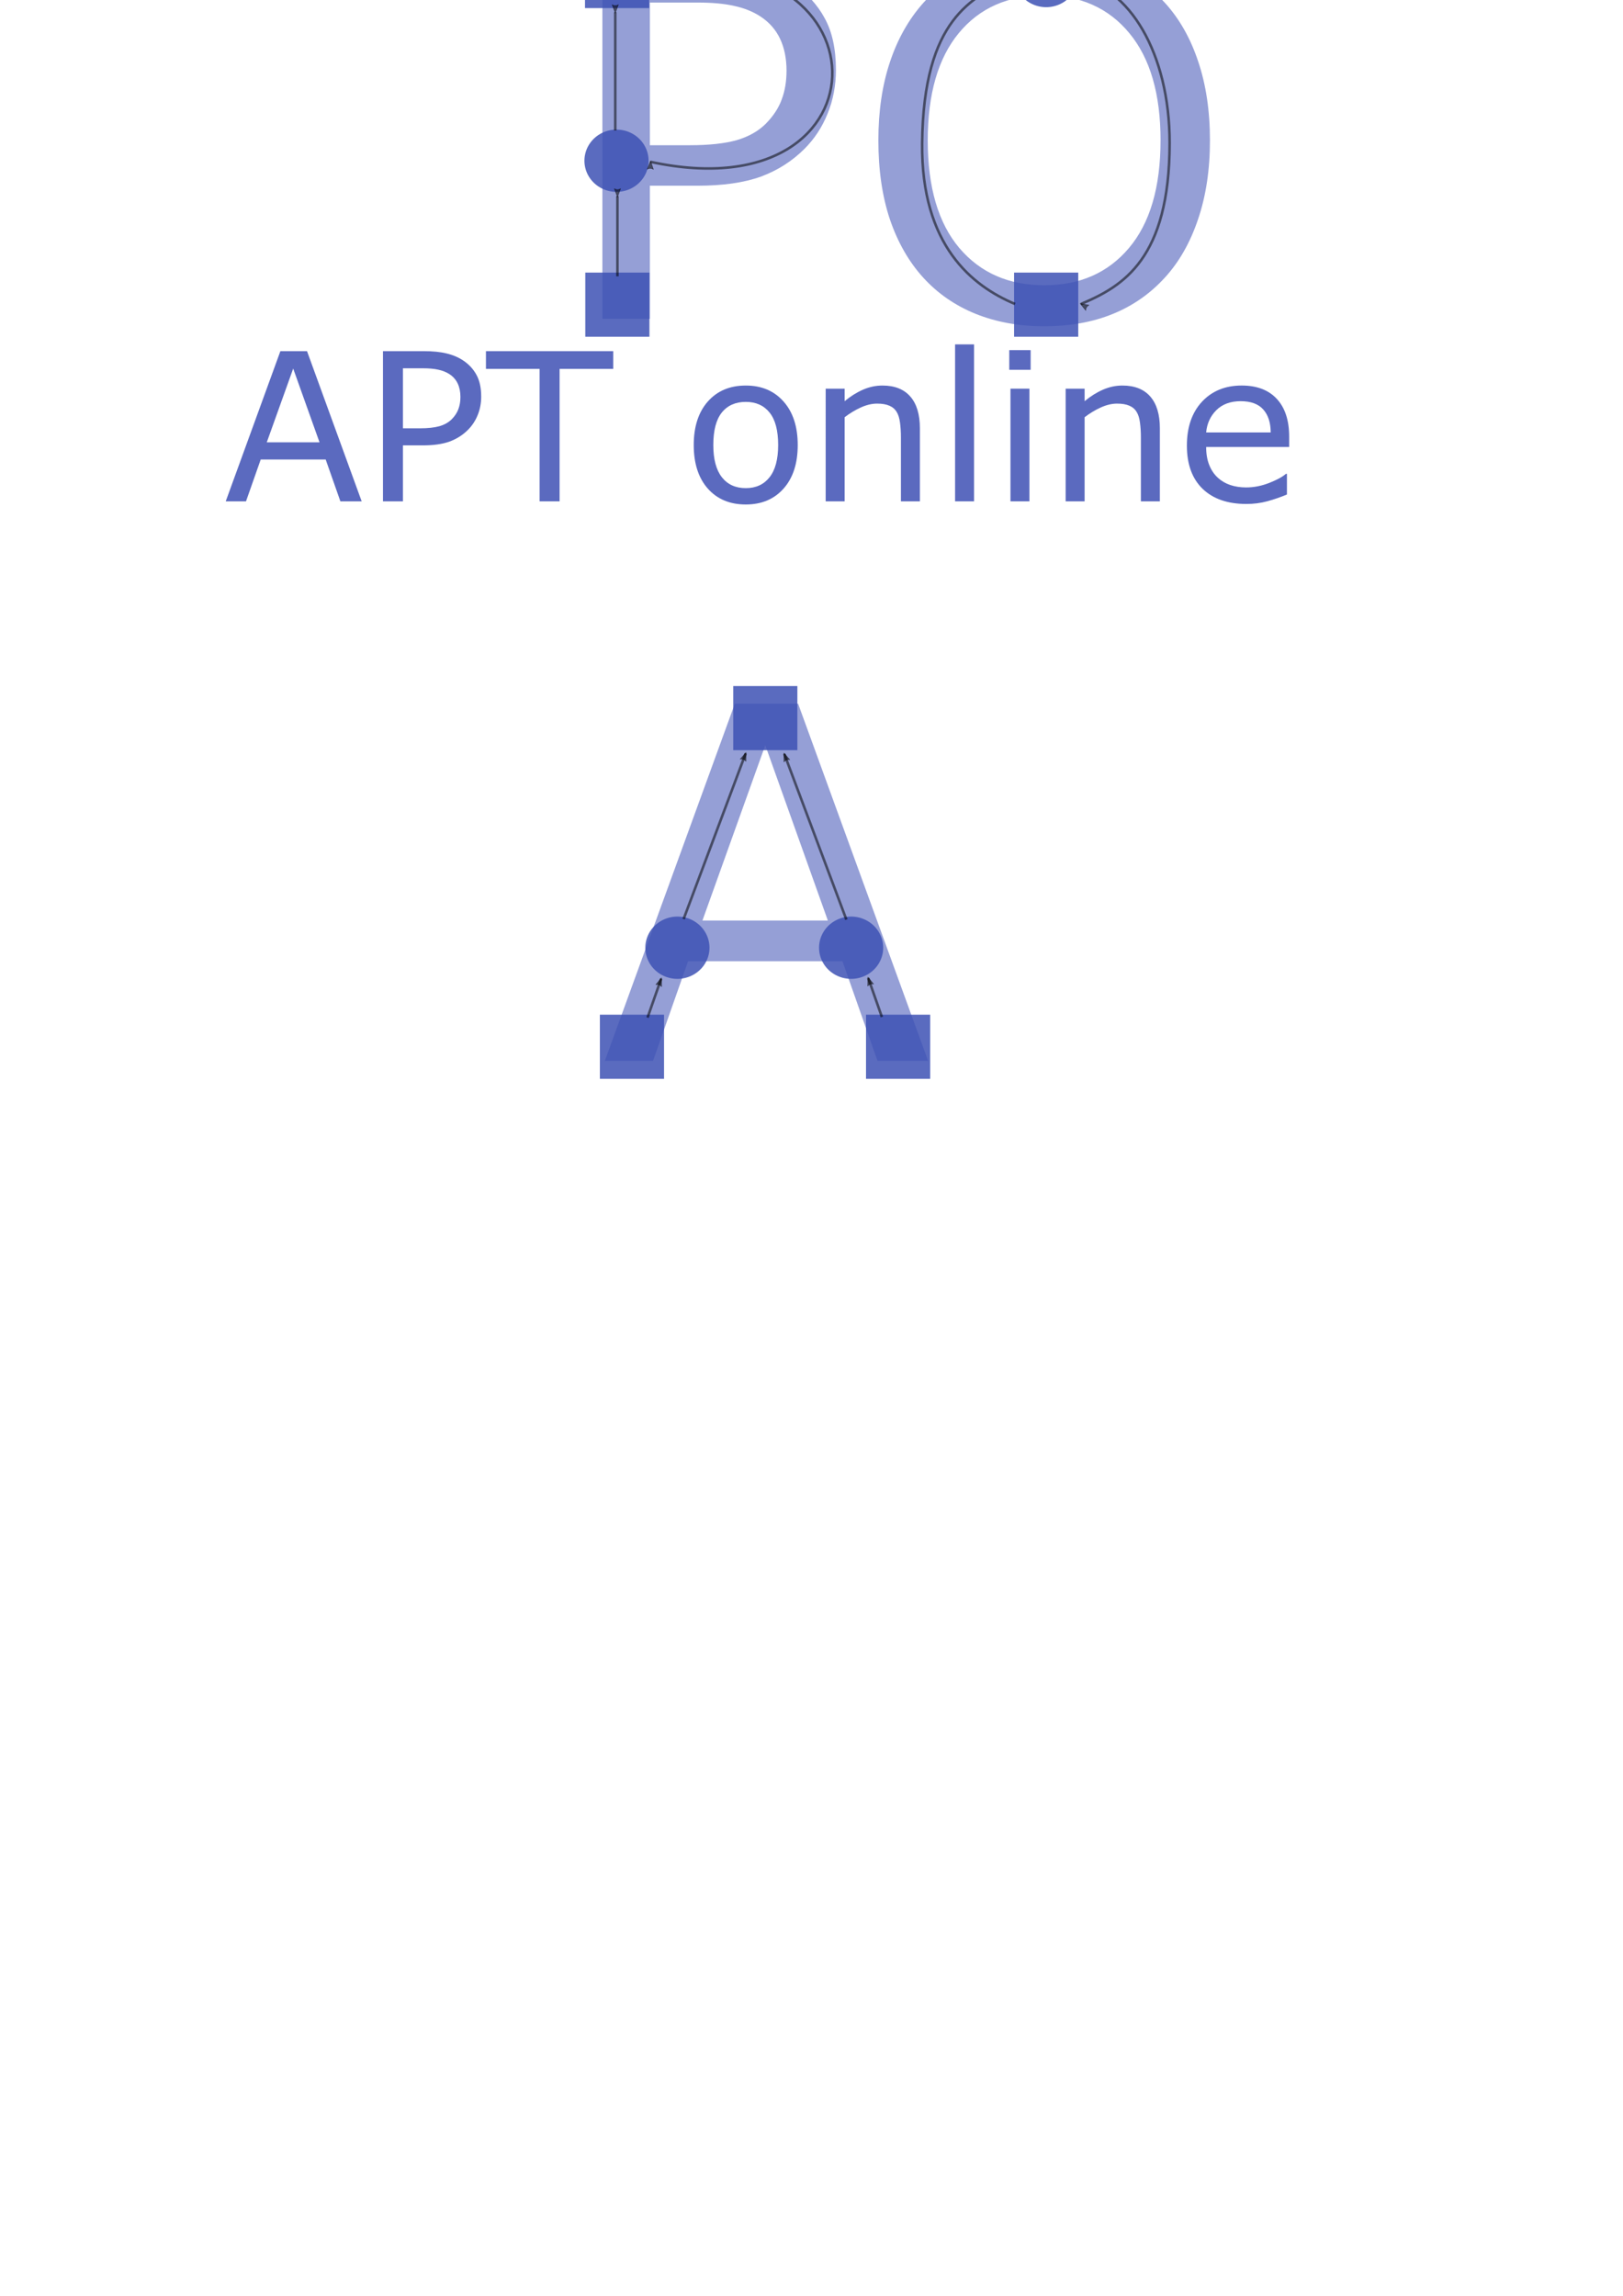 <?xml version="1.0" encoding="UTF-8" standalone="no"?>
<!-- Created with Inkscape (http://www.inkscape.org/) -->

<svg
   xmlns:dc="http://purl.org/dc/elements/1.1/"
   xmlns:cc="http://creativecommons.org/ns#"
   xmlns:rdf="http://www.w3.org/1999/02/22-rdf-syntax-ns#"
   xmlns:svg="http://www.w3.org/2000/svg"
   xmlns="http://www.w3.org/2000/svg"
   xmlns:sodipodi="http://sodipodi.sourceforge.net/DTD/sodipodi-0.dtd"
   xmlns:inkscape="http://www.inkscape.org/namespaces/inkscape"
   width="210mm"
   height="297mm"
   viewBox="0 0 210 297"
   id="svg2"
   version="1.1"
   inkscape:version="0.92.4 (5da689c313, 2019-01-14)"
   sodipodi:docname="apo-logo.svg"
   inkscape:export-filename="/Users/adrian-jagusch/Desktop/drawing.png"
   inkscape:export-xdpi="83.689056"
   inkscape:export-ydpi="83.689056">
  <defs
     id="defs4">
    <marker
       inkscape:stockid="Arrow1Lend"
       orient="auto"
       refY="0.0"
       refX="0.0"
       id="Arrow1Lend"
       style="overflow:visible;"
       inkscape:isstock="true">
      <path
         id="path4730"
         d="M 0.0,0.0 L 5.0,-5.0 L -12.5,0.0 L 5.0,5.0 L 0.0,0.0 z "
         style="fill-rule:evenodd;stroke:#000000;stroke-width:1pt;stroke-opacity:0.528;fill:#000000;fill-opacity:0.528"
         transform="scale(0.8) rotate(180) translate(12.5,0)" />
    </marker>
    <marker
       inkscape:isstock="true"
       style="overflow:visible"
       id="marker19107"
       refX="0.0"
       refY="0.0"
       orient="auto"
       inkscape:stockid="Arrow2Lstart">
      <path
         transform="scale(1.1) translate(1,0)"
         d="M 8.719,4.034 L -2.207,0.016 L 8.719,-4.002 C 6.973,-1.63 6.983,1.616 8.719,4.034 z "
         style="fill-rule:evenodd;stroke-width:0.625;stroke-linejoin:round;stroke:#000000;stroke-opacity:1;fill:#000000;fill-opacity:1"
         id="path19109" />
    </marker>
    <marker
       inkscape:stockid="Arrow2Lstart"
       orient="auto"
       refY="0.0"
       refX="0.0"
       id="marker5105"
       style="overflow:visible"
       inkscape:isstock="true"
       inkscape:collect="always">
      <path
         id="path5107"
         style="fill-rule:evenodd;stroke-width:0.625;stroke-linejoin:round;stroke:#000000;stroke-opacity:0.528;fill:#000000;fill-opacity:0.528"
         d="M 8.719,4.034 L -2.207,0.016 L 8.719,-4.002 C 6.973,-1.63 6.983,1.616 8.719,4.034 z "
         transform="scale(1.1) translate(1,0)" />
    </marker>
    <marker
       inkscape:stockid="Arrow2Lstart"
       orient="auto"
       refY="0.0"
       refX="0.0"
       id="marker5065"
       style="overflow:visible"
       inkscape:isstock="true">
      <path
         id="path5067"
         style="fill-rule:evenodd;stroke-width:0.625;stroke-linejoin:round;stroke:#000000;stroke-opacity:1;fill:#000000;fill-opacity:1"
         d="M 8.719,4.034 L -2.207,0.016 L 8.719,-4.002 C 6.973,-1.63 6.983,1.616 8.719,4.034 z "
         transform="scale(1.1) translate(1,0)" />
    </marker>
    <marker
       inkscape:stockid="Arrow2Lstart"
       orient="auto"
       refY="0.0"
       refX="0.0"
       id="marker5031"
       style="overflow:visible"
       inkscape:isstock="true">
      <path
         id="path5033"
         style="fill-rule:evenodd;stroke-width:0.625;stroke-linejoin:round;stroke:#000000;stroke-opacity:1;fill:#000000;fill-opacity:1"
         d="M 8.719,4.034 L -2.207,0.016 L 8.719,-4.002 C 6.973,-1.63 6.983,1.616 8.719,4.034 z "
         transform="scale(1.1) translate(1,0)" />
    </marker>
    <marker
       inkscape:stockid="Arrow2Lstart"
       orient="auto"
       refY="0.0"
       refX="0.0"
       id="marker5003"
       style="overflow:visible"
       inkscape:isstock="true">
      <path
         id="path5005"
         style="fill-rule:evenodd;stroke-width:0.625;stroke-linejoin:round;stroke:#000000;stroke-opacity:1;fill:#000000;fill-opacity:1"
         d="M 8.719,4.034 L -2.207,0.016 L 8.719,-4.002 C 6.973,-1.63 6.983,1.616 8.719,4.034 z "
         transform="scale(1.1) translate(1,0)" />
    </marker>
    <marker
       inkscape:stockid="Arrow2Lstart"
       orient="auto"
       refY="0.0"
       refX="0.0"
       id="Arrow2Lstart"
       style="overflow:visible"
       inkscape:isstock="true">
      <path
         id="path4745"
         style="fill-rule:evenodd;stroke-width:0.625;stroke-linejoin:round;stroke:#000000;stroke-opacity:1;fill:#000000;fill-opacity:1"
         d="M 8.719,4.034 L -2.207,0.016 L 8.719,-4.002 C 6.973,-1.63 6.983,1.616 8.719,4.034 z "
         transform="scale(1.1) translate(1,0)" />
    </marker>
    <marker
       inkscape:stockid="Arrow2Lstart"
       orient="auto"
       refY="0"
       refX="0"
       id="marker5105-9"
       style="overflow:visible"
       inkscape:isstock="true">
      <path
         inkscape:connector-curvature="0"
         id="path5107-8"
         style="fill:#000000;fill-opacity:0.528;fill-rule:evenodd;stroke:#000000;stroke-width:0.625;stroke-linejoin:round;stroke-opacity:0.528"
         d="M 8.719,4.034 -2.207,0.016 8.719,-4.002 c -1.745,2.372 -1.735,5.617 -6e-7,8.035 z"
         transform="matrix(1.1,0,0,1.1,1.1,0)" />
    </marker>
    <marker
       inkscape:stockid="Arrow2Lstart"
       orient="auto"
       refY="0"
       refX="0"
       id="marker5105-3"
       style="overflow:visible"
       inkscape:isstock="true">
      <path
         inkscape:connector-curvature="0"
         id="path5107-1"
         style="fill:#000000;fill-opacity:0.528;fill-rule:evenodd;stroke:#000000;stroke-width:0.625;stroke-linejoin:round;stroke-opacity:0.528"
         d="M 8.719,4.034 -2.207,0.016 8.719,-4.002 c -1.745,2.372 -1.735,5.617 -6e-7,8.035 z"
         transform="matrix(1.1,0,0,1.1,1.1,0)" />
    </marker>
    <marker
       inkscape:stockid="Arrow2Lstart"
       orient="auto"
       refY="0"
       refX="0"
       id="marker5105-9-6"
       style="overflow:visible"
       inkscape:isstock="true">
      <path
         inkscape:connector-curvature="0"
         id="path5107-8-4"
         style="fill:#000000;fill-opacity:0.528;fill-rule:evenodd;stroke:#000000;stroke-width:0.625;stroke-linejoin:round;stroke-opacity:0.528"
         d="M 8.719,4.034 -2.207,0.016 8.719,-4.002 c -1.745,2.372 -1.735,5.617 -6e-7,8.035 z"
         transform="matrix(1.1,0,0,1.1,1.1,0)" />
    </marker>
    <marker
       inkscape:stockid="Arrow2Lstart"
       orient="auto"
       refY="0"
       refX="0"
       id="marker5105-5"
       style="overflow:visible"
       inkscape:isstock="true">
      <path
         inkscape:connector-curvature="0"
         id="path5107-2"
         style="fill:#000000;fill-opacity:0.528;fill-rule:evenodd;stroke:#000000;stroke-width:0.625;stroke-linejoin:round;stroke-opacity:0.528"
         d="M 8.719,4.034 -2.207,0.016 8.719,-4.002 c -1.745,2.372 -1.735,5.617 -6e-7,8.035 z"
         transform="matrix(1.1,0,0,1.1,1.1,0)" />
    </marker>
    <marker
       inkscape:stockid="Arrow2Lstart"
       orient="auto"
       refY="0"
       refX="0"
       id="marker5105-5-7"
       style="overflow:visible"
       inkscape:isstock="true">
      <path
         inkscape:connector-curvature="0"
         id="path5107-2-7"
         style="fill:#000000;fill-opacity:0.528;fill-rule:evenodd;stroke:#000000;stroke-width:0.625;stroke-linejoin:round;stroke-opacity:0.528"
         d="M 8.719,4.034 -2.207,0.016 8.719,-4.002 c -1.745,2.372 -1.735,5.617 -6e-7,8.035 z"
         transform="matrix(1.1,0,0,1.1,1.1,0)" />
    </marker>
    <marker
       inkscape:stockid="Arrow2Lstart"
       orient="auto"
       refY="0"
       refX="0"
       id="marker5105-5-5"
       style="overflow:visible"
       inkscape:isstock="true">
      <path
         inkscape:connector-curvature="0"
         id="path5107-2-2"
         style="fill:#000000;fill-opacity:0.528;fill-rule:evenodd;stroke:#000000;stroke-width:0.625;stroke-linejoin:round;stroke-opacity:0.528"
         d="M 8.719,4.034 -2.207,0.016 8.719,-4.002 c -1.745,2.372 -1.735,5.617 -6e-7,8.035 z"
         transform="matrix(1.1,0,0,1.1,1.1,0)" />
    </marker>
    <marker
       inkscape:stockid="Arrow2Lstart"
       orient="auto"
       refY="0"
       refX="0"
       id="marker5105-5-5-3"
       style="overflow:visible"
       inkscape:isstock="true">
      <path
         inkscape:connector-curvature="0"
         id="path5107-2-2-5"
         style="fill:#000000;fill-opacity:0.528;fill-rule:evenodd;stroke:#000000;stroke-width:0.625;stroke-linejoin:round;stroke-opacity:0.528"
         d="M 8.719,4.034 -2.207,0.016 8.719,-4.002 c -1.745,2.372 -1.735,5.617 -6e-7,8.035 z"
         transform="matrix(1.1,0,0,1.1,1.1,0)" />
    </marker>
    <marker
       inkscape:stockid="Arrow2Lstart"
       orient="auto"
       refY="0"
       refX="0"
       id="marker5105-5-5-3-9"
       style="overflow:visible"
       inkscape:isstock="true">
      <path
         inkscape:connector-curvature="0"
         id="path5107-2-2-5-1"
         style="fill:#000000;fill-opacity:1;fill-rule:evenodd;stroke:#000000;stroke-width:0.625;stroke-linejoin:round;stroke-opacity:1"
         d="M 8.719,4.034 -2.207,0.016 8.719,-4.002 c -1.745,2.372 -1.735,5.617 -6e-7,8.035 z"
         transform="matrix(1.1,0,0,1.1,1.1,0)" />
    </marker>
  </defs>
  <sodipodi:namedview
     id="base"
     pagecolor="#ffffff"
     bordercolor="#666666"
     borderopacity="1.0"
     inkscape:pageopacity="0.0"
     inkscape:pageshadow="2"
     inkscape:zoom="0.80201579"
     inkscape:cx="501.10646"
     inkscape:cy="779.6583"
     inkscape:document-units="mm"
     inkscape:current-layer="flowRoot4495"
     showgrid="false"
     showguides="false"
     inkscape:window-width="1389"
     inkscape:window-height="855"
     inkscape:window-x="56"
     inkscape:window-y="0"
     inkscape:window-maximized="0" />
  <g
     inkscape:label="Ebene 1"
     inkscape:groupmode="layer"
     id="layer1">
    <g
       aria-label="APO"
       transform="matrix(2.001,0,0,2.001,-106.314,-82.339)"
       style="font-style:normal;font-weight:normal;font-size:10.583px;line-height:125%;font-family:sans-serif;letter-spacing:0px;word-spacing:0px;fill:#3e50b4;fill-opacity:0.545;stroke:none;stroke-width:1px;stroke-linecap:butt;stroke-linejoin:miter;stroke-opacity:1"
       id="flowRoot4495">
      <path
         d="m 113.141,109.729 h -3.271 l -2.263,-6.434 h -9.984 l -2.263,6.434 H 92.243 l 8.403,-23.084 h 4.093 z m -6.48,-9.069 -4.046,-11.333 -4.062,11.333 z"
         style="font-style:normal;font-variant:normal;font-weight:normal;font-stretch:normal;font-size:31.75px;font-family:Roboto;-inkscape-font-specification:Roboto;fill:#3e50b4;fill-opacity:0.545"
         id="path2499"
         inkscape:connector-curvature="0" />
      <path
         d="m 107.184,45.653 q 0,1.535 -0.543,2.853 -0.527,1.302 -1.488,2.263 -1.194,1.194 -2.822,1.798 -1.628,0.589 -4.108,0.589 h -3.07 v 8.604 h -3.07 V 38.677 h 6.263 q 2.077,0 3.519,0.357 1.442,0.341 2.558,1.085 1.318,0.884 2.031,2.201 0.729,1.318 0.729,3.333 z m -3.194,0.078 q 0,-1.194 -0.419,-2.077 -0.419,-0.884 -1.271,-1.442 -0.744,-0.481 -1.705,-0.682 -0.946,-0.217 -2.403,-0.217 h -3.039 v 9.224 h 2.589 q 1.86,0 3.023,-0.326 1.163,-0.341 1.891,-1.07 0.729,-0.744 1.023,-1.566 0.31,-0.822 0.31,-1.845 z"
         style="font-style:normal;font-variant:normal;font-weight:normal;font-stretch:normal;font-size:31.75px;font-family:Roboto;-inkscape-font-specification:Roboto;fill:#3e50b4;fill-opacity:0.545"
         id="path2501" />
      <path
         d="m 128.454,41.328 q 1.411,1.55 2.155,3.798 0.76,2.248 0.76,5.1 0,2.853 -0.775,5.116 -0.76,2.248 -2.139,3.752 -1.426,1.566 -3.38,2.356 -1.938,0.791 -4.434,0.791 -2.434,0 -4.434,-0.806 -1.984,-0.806 -3.38,-2.341 -1.395,-1.535 -2.155,-3.767 -0.744,-2.232 -0.744,-5.1 0,-2.822 0.744,-5.054 0.744,-2.248 2.17,-3.845 1.364,-1.519 3.38,-2.325 2.031,-0.806 4.418,-0.806 2.48,0 4.449,0.822 1.984,0.806 3.364,2.31 z m -0.279,8.899 q 0,-4.496 -2.015,-6.93 -2.015,-2.449 -5.504,-2.449 -3.519,0 -5.535,2.449 -2,2.434 -2,6.93 0,4.542 2.046,6.961 2.046,2.403 5.488,2.403 3.442,0 5.473,-2.403 2.046,-2.418 2.046,-6.961 z"
         style="font-style:normal;font-variant:normal;font-weight:normal;font-stretch:normal;font-size:31.75px;font-family:Roboto;-inkscape-font-specification:Roboto;fill:#3e50b4;fill-opacity:0.545"
         id="path2503" />
      <rect
         style="opacity:0;fill:#008000;fill-opacity:1;stroke:#000000;stroke-width:0.519;stroke-miterlimit:4;stroke-dasharray:none;stroke-opacity:1;paint-order:stroke markers fill"
         id="rect2506"
         width="25.963"
         height="25.963"
         x="89.724"
         y="85.12" />
    </g>
    <g
       aria-label="APT online"
       style="font-style:normal;font-weight:normal;font-size:26.727px;line-height:125%;font-family:sans-serif;letter-spacing:-0.195px;word-spacing:0px;fill:#3e50b4;fill-opacity:0.846;stroke:none;stroke-width:1.038px;stroke-linecap:butt;stroke-linejoin:miter;stroke-opacity:1"
       id="text4503-4">
      <path
         d="m 46.798,64.858 h -2.754 l -1.905,-5.416 h -8.404 l -1.905,5.416 H 29.206 l 7.073,-19.432 h 3.445 z m -5.455,-7.635 -3.406,-9.54 -3.419,9.54 z"
         style="font-style:normal;font-variant:normal;font-weight:normal;font-stretch:normal;font-family:Roboto;-inkscape-font-specification:Roboto;letter-spacing:-0.195px;fill:#3e50b4;fill-opacity:0.846;stroke-width:1.038px"
         id="path2480" />
      <path
         d="m 62.263,51.299 q 0,1.292 -0.457,2.401 -0.444,1.096 -1.253,1.905 -1.005,1.005 -2.375,1.514 -1.37,0.496 -3.458,0.496 h -2.584 v 7.243 h -2.584 V 45.426 h 5.272 q 1.749,0 2.962,0.3 1.214,0.287 2.153,0.914 1.109,0.744 1.71,1.853 0.613,1.109 0.613,2.806 z m -2.688,0.065 q 0,-1.005 -0.352,-1.749 -0.352,-0.744 -1.07,-1.214 -0.626,-0.405 -1.436,-0.574 -0.796,-0.183 -2.023,-0.183 h -2.558 v 7.765 h 2.179 q 1.566,0 2.545,-0.274 0.979,-0.287 1.592,-0.9 0.613,-0.626 0.861,-1.318 0.261,-0.692 0.261,-1.553 z"
         style="font-style:normal;font-variant:normal;font-weight:normal;font-stretch:normal;font-family:Roboto;-inkscape-font-specification:Roboto;letter-spacing:-0.195px;fill:#3e50b4;fill-opacity:0.846;stroke-width:1.038px"
         id="path2482" />
      <path
         d="M 79.347,47.723 H 72.404 V 64.858 H 69.82 V 47.723 h -6.943 v -2.297 h 16.47 z"
         style="font-style:normal;font-variant:normal;font-weight:normal;font-stretch:normal;font-family:Roboto;-inkscape-font-specification:Roboto;letter-spacing:-0.195px;fill:#3e50b4;fill-opacity:0.846;stroke-width:1.038px"
         id="path2484" />
      <path
         d="m 103.218,57.576 q 0,3.563 -1.827,5.625 -1.827,2.062 -4.894,2.062 -3.093,0 -4.92,-2.062 -1.814,-2.062 -1.814,-5.625 0,-3.563 1.814,-5.625 1.827,-2.075 4.92,-2.075 3.067,0 4.894,2.075 1.827,2.062 1.827,5.625 z m -2.532,0 q 0,-2.832 -1.109,-4.202 -1.109,-1.383 -3.08,-1.383 -1.997,0 -3.106,1.383 -1.096,1.37 -1.096,4.202 0,2.741 1.109,4.163 1.109,1.409 3.093,1.409 1.958,0 3.067,-1.396 1.122,-1.409 1.122,-4.176 z"
         style="font-style:normal;font-variant:normal;font-weight:normal;font-stretch:normal;font-family:Roboto;-inkscape-font-specification:Roboto;letter-spacing:-0.195px;fill:#3e50b4;fill-opacity:0.846;stroke-width:1.038px"
         id="path2486" />
      <path
         d="m 119.023,64.858 h -2.453 v -8.3 q 0,-1.005 -0.117,-1.879 -0.117,-0.887 -0.431,-1.383 -0.326,-0.548 -0.94,-0.809 -0.613,-0.274 -1.592,-0.274 -1.005,0 -2.101,0.496 -1.096,0.496 -2.101,1.266 v 10.884 h -2.453 V 50.281 h 2.453 v 1.618 q 1.148,-0.953 2.375,-1.488 1.227,-0.535 2.519,-0.535 2.362,0 3.602,1.422 1.24,1.422 1.24,4.098 z"
         style="font-style:normal;font-variant:normal;font-weight:normal;font-stretch:normal;font-family:Roboto;-inkscape-font-specification:Roboto;letter-spacing:-0.195px;fill:#3e50b4;fill-opacity:0.846;stroke-width:1.038px"
         id="path2488" />
      <path
         d="m 126.032,64.858 h -2.453 V 44.552 h 2.453 z"
         style="font-style:normal;font-variant:normal;font-weight:normal;font-stretch:normal;font-family:Roboto;-inkscape-font-specification:Roboto;letter-spacing:-0.195px;fill:#3e50b4;fill-opacity:0.846;stroke-width:1.038px"
         id="path2490" />
      <path
         d="m 133.355,47.84 h -2.767 v -2.545 h 2.767 z m -0.157,17.018 h -2.453 V 50.281 h 2.453 z"
         style="font-style:normal;font-variant:normal;font-weight:normal;font-stretch:normal;font-family:Roboto;-inkscape-font-specification:Roboto;letter-spacing:-0.195px;fill:#3e50b4;fill-opacity:0.846;stroke-width:1.038px"
         id="path2492" />
      <path
         d="m 150.073,64.858 h -2.453 v -8.3 q 0,-1.005 -0.117,-1.879 -0.117,-0.887 -0.431,-1.383 -0.326,-0.548 -0.94,-0.809 -0.613,-0.274 -1.592,-0.274 -1.005,0 -2.101,0.496 -1.096,0.496 -2.101,1.266 v 10.884 h -2.453 V 50.281 h 2.453 v 1.618 q 1.148,-0.953 2.375,-1.488 1.227,-0.535 2.519,-0.535 2.362,0 3.602,1.422 1.24,1.422 1.24,4.098 z"
         style="font-style:normal;font-variant:normal;font-weight:normal;font-stretch:normal;font-family:Roboto;-inkscape-font-specification:Roboto;letter-spacing:-0.195px;fill:#3e50b4;fill-opacity:0.846;stroke-width:1.038px"
         id="path2494" />
      <path
         d="m 166.805,57.824 h -10.741 q 0,1.344 0.405,2.349 0.405,0.992 1.109,1.631 0.679,0.626 1.605,0.94 0.94,0.313 2.062,0.313 1.488,0 2.989,-0.587 1.514,-0.6 2.153,-1.175 h 0.131 v 2.675 q -1.24,0.522 -2.532,0.874 -1.292,0.352 -2.714,0.352 -3.628,0 -5.664,-1.958 -2.036,-1.971 -2.036,-5.586 0,-3.576 1.945,-5.677 1.958,-2.101 5.142,-2.101 2.949,0 4.542,1.723 1.605,1.723 1.605,4.894 z m -2.388,-1.879 q -0.013,-1.931 -0.979,-2.989 -0.953,-1.057 -2.91,-1.057 -1.971,0 -3.145,1.161 -1.161,1.161 -1.318,2.884 z"
         style="font-style:normal;font-variant:normal;font-weight:normal;font-stretch:normal;font-family:Roboto;-inkscape-font-specification:Roboto;letter-spacing:-0.195px;fill:#3e50b4;fill-opacity:0.846;stroke-width:1.038px"
         id="path2496" />
    </g>
    <path
       style="opacity:0.99;fill:#3e51b4;fill-opacity:0.86;stroke:none;stroke-width:0.366;stroke-miterlimit:4;stroke-dasharray:none;stroke-opacity:1"
       d="m 91.8,122.603 a 4.15,4.028 0 0 1 -4.15,4.028 4.15,4.028 0 0 1 -4.15,-4.028 4.15,4.028 0 0 1 4.15,-4.028 4.15,4.028 0 0 1 4.15,4.028 z"
       id="path4493-6"
       inkscape:connector-curvature="0" />
    <path
       style="opacity:0.99;fill:#3e51b4;fill-opacity:0.86;stroke:none;stroke-width:1.384;stroke-miterlimit:4;stroke-dasharray:none;stroke-opacity:1"
       d="m 94.873,88.749 h 8.3 v 8.3 h -8.3 z"
       id="rect4584"
       inkscape:connector-curvature="0" />
    <path
       style="opacity:0.99;fill:#3e51b4;fill-opacity:0.86;stroke:none;stroke-width:0.366;stroke-miterlimit:4;stroke-dasharray:none;stroke-opacity:1"
       d="m 83.92,20.794 a 4.15,4.028 0 0 1 -4.15,4.028 4.15,4.028 0 0 1 -4.15,-4.028 4.15,4.028 0 0 1 4.15,-4.028 4.15,4.028 0 0 1 4.15,4.028 z"
       id="path4493-6-7" />
    <path
       style="opacity:0.99;fill:#3e51b4;fill-opacity:0.86;stroke:none;stroke-width:0.366;stroke-miterlimit:4;stroke-dasharray:none;stroke-opacity:1"
       d="m 114.277,122.603 a 4.15,4.028 0 0 1 -4.15,4.028 4.15,4.028 0 0 1 -4.15,-4.028 4.15,4.028 0 0 1 4.15,-4.028 4.15,4.028 0 0 1 4.15,4.028 z"
       id="path4493-6-1"
       inkscape:connector-curvature="0" />
    <path
       style="opacity:0.99;fill:#3e51b4;fill-opacity:0.86;stroke:none;stroke-width:1.384;stroke-miterlimit:4;stroke-dasharray:none;stroke-opacity:1"
       d="m 112.054,131.264 h 8.3 v 8.3 h -8.3 z"
       id="rect4584-0"
       inkscape:connector-curvature="0" />
    <path
       style="opacity:0.99;fill:#3e51b4;fill-opacity:0.86;stroke:none;stroke-width:1.384;stroke-miterlimit:4;stroke-dasharray:none;stroke-opacity:1"
       d="m 77.62,131.264 h 8.3 v 8.3 H 77.62 Z"
       id="rect4584-0-8"
       inkscape:connector-curvature="0" />
    <path
       style="opacity:0.99;fill:#3e51b4;fill-opacity:0.86;stroke:none;stroke-width:1.384;stroke-miterlimit:4;stroke-dasharray:none;stroke-opacity:1"
       d="m 75.694,-7.251 h 8.3 v 8.3 h -8.3 z"
       id="rect4584-1" />
    <path
       style="opacity:0.99;fill:#3e51b4;fill-opacity:0.86;stroke:none;stroke-width:1.384;stroke-miterlimit:4;stroke-dasharray:none;stroke-opacity:1"
       d="m 75.731,35.264 h 8.3 v 8.3 h -8.3 z"
       id="rect4584-1-5" />
    <path
       style="opacity:0.99;fill:#3e51b4;fill-opacity:0.86;stroke:none;stroke-width:1.384;stroke-miterlimit:4;stroke-dasharray:none;stroke-opacity:1"
       d="m 131.214,35.264 h 8.3 v 8.3 h -8.3 z"
       id="rect4584-1-1" />
    <path
       style="opacity:0.99;fill:#3e51b4;fill-opacity:0.86;stroke:none;stroke-width:0.366;stroke-miterlimit:4;stroke-dasharray:none;stroke-opacity:1"
       d="m 139.514,-3.101 a 4.15,4.028 0 0 1 -4.15,4.028 4.15,4.028 0 0 1 -4.15,-4.028 4.15,4.028 0 0 1 4.15,-4.028 4.15,4.028 0 0 1 4.15,4.028 z"
       id="path4493-6-7-4" />
    <path
       style="fill:none;fill-rule:evenodd;stroke:#000000;stroke-width:0.33;stroke-linecap:butt;stroke-linejoin:miter;stroke-miterlimit:4;stroke-dasharray:none;stroke-opacity:0.528;marker-start:url(#marker5105)"
       d="M 96.487,97.454 88.451,118.895"
       id="path4721"
       inkscape:connector-curvature="0"
       sodipodi:nodetypes="cc"
       inkscape:export-xdpi="308.34"
       inkscape:export-ydpi="308.34"
       inkscape:export-filename="/Users/adrianjagusch/Desktop/testafavicon.png" />
    <path
       style="fill:none;fill-rule:evenodd;stroke:#000000;stroke-width:0.33;stroke-linecap:butt;stroke-linejoin:miter;stroke-miterlimit:4;stroke-dasharray:none;stroke-opacity:0.528;marker-start:url(#marker5105-9)"
       d="m 85.553,126.602 -1.768,5.042"
       id="path4721-2"
       inkscape:connector-curvature="0"
       sodipodi:nodetypes="cc"
       inkscape:export-xdpi="308.34"
       inkscape:export-ydpi="308.34"
       inkscape:export-filename="/Users/adrianjagusch/Desktop/testafavicon.png" />
    <path
       style="fill:none;fill-rule:evenodd;stroke:#000000;stroke-width:0.33;stroke-linecap:butt;stroke-linejoin:miter;stroke-miterlimit:4;stroke-dasharray:none;stroke-opacity:0.528;marker-start:url(#marker5105-3)"
       d="m 101.477,97.525 8.036,21.442"
       id="path4721-3"
       inkscape:connector-curvature="0"
       sodipodi:nodetypes="cc"
       inkscape:export-xdpi="308.34"
       inkscape:export-ydpi="308.34"
       inkscape:export-filename="/Users/adrianjagusch/Desktop/testafavicon.png" />
    <path
       style="fill:none;fill-rule:evenodd;stroke:#000000;stroke-width:0.33;stroke-linecap:butt;stroke-linejoin:miter;stroke-miterlimit:4;stroke-dasharray:none;stroke-opacity:0.528;marker-start:url(#marker5105-9-6)"
       d="m 112.339,126.522 1.768,5.042"
       id="path4721-2-9"
       inkscape:connector-curvature="0"
       sodipodi:nodetypes="cc"
       inkscape:export-xdpi="308.34"
       inkscape:export-ydpi="308.34"
       inkscape:export-filename="/Users/adrianjagusch/Desktop/testafavicon.png" />
    <path
       style="fill:none;fill-rule:evenodd;stroke:#000000;stroke-width:0.33;stroke-linecap:butt;stroke-linejoin:miter;stroke-miterlimit:4;stroke-dasharray:none;stroke-opacity:0.528;marker-start:url(#marker5105-5)"
       d="M 79.607,1.569 V 16.883"
       id="path4721-6"
       inkscape:connector-curvature="0"
       sodipodi:nodetypes="cc"
       inkscape:export-xdpi="87.392517"
       inkscape:export-ydpi="87.392517" />
    <path
       style="fill:none;fill-rule:evenodd;stroke:#000000;stroke-width:0.33;stroke-linecap:butt;stroke-linejoin:miter;stroke-miterlimit:4;stroke-dasharray:none;stroke-opacity:0.528;marker-start:url(#marker5105-5-7)"
       d="M 79.89,25.372 V 35.745"
       id="path4721-6-3"
       inkscape:connector-curvature="0"
       sodipodi:nodetypes="cc"
       inkscape:export-xdpi="87.392517"
       inkscape:export-ydpi="87.392517" />
    <path
       style="fill:none;fill-rule:evenodd;stroke:#000000;stroke-width:0.33;stroke-linecap:butt;stroke-linejoin:miter;stroke-miterlimit:4;stroke-dasharray:none;stroke-opacity:0.528;marker-start:url(#marker5105-5-5)"
       d="M 84.171,20.937 C 116.102,27.836 115.111,-9.263 83.69,-3.094"
       id="path4721-6-0"
       inkscape:connector-curvature="0"
       sodipodi:nodetypes="cc"
       inkscape:export-xdpi="87.392517"
       inkscape:export-ydpi="87.392517" />
    <path
       style="fill:none;fill-rule:evenodd;stroke:#000000;stroke-width:0.33;stroke-linecap:butt;stroke-linejoin:miter;stroke-miterlimit:4;stroke-dasharray:none;stroke-opacity:0.528;marker-start:url(#marker5105-5-5-3)"
       d="m 139.87,39.323 c 5.488,-2.304 11.448,-5.881 11.467,-20.796 0.015,-11.738 -5.324,-20.279 -11.975,-21.298"
       id="path4721-6-0-7"
       inkscape:connector-curvature="0"
       sodipodi:nodetypes="csc"
       inkscape:export-xdpi="87.392517"
       inkscape:export-ydpi="87.392517" />
    <path
       style="fill:none;fill-rule:evenodd;stroke:#000000;stroke-width:0.33;stroke-linecap:butt;stroke-linejoin:miter;stroke-miterlimit:4;stroke-dasharray:none;stroke-opacity:0.528;marker-end:url(#Arrow1Lend)"
       d="m 131.331,39.323 c -5.488,-2.304 -12.153,-7.509 -12.016,-20.796 0.167,-16.189 6.572,-18.825 11.426,-21.298"
       id="path4721-6-0-7-5"
       inkscape:connector-curvature="0"
       sodipodi:nodetypes="csc"
       inkscape:export-xdpi="87.392517"
       inkscape:export-ydpi="87.392517" />
  </g>
</svg>
